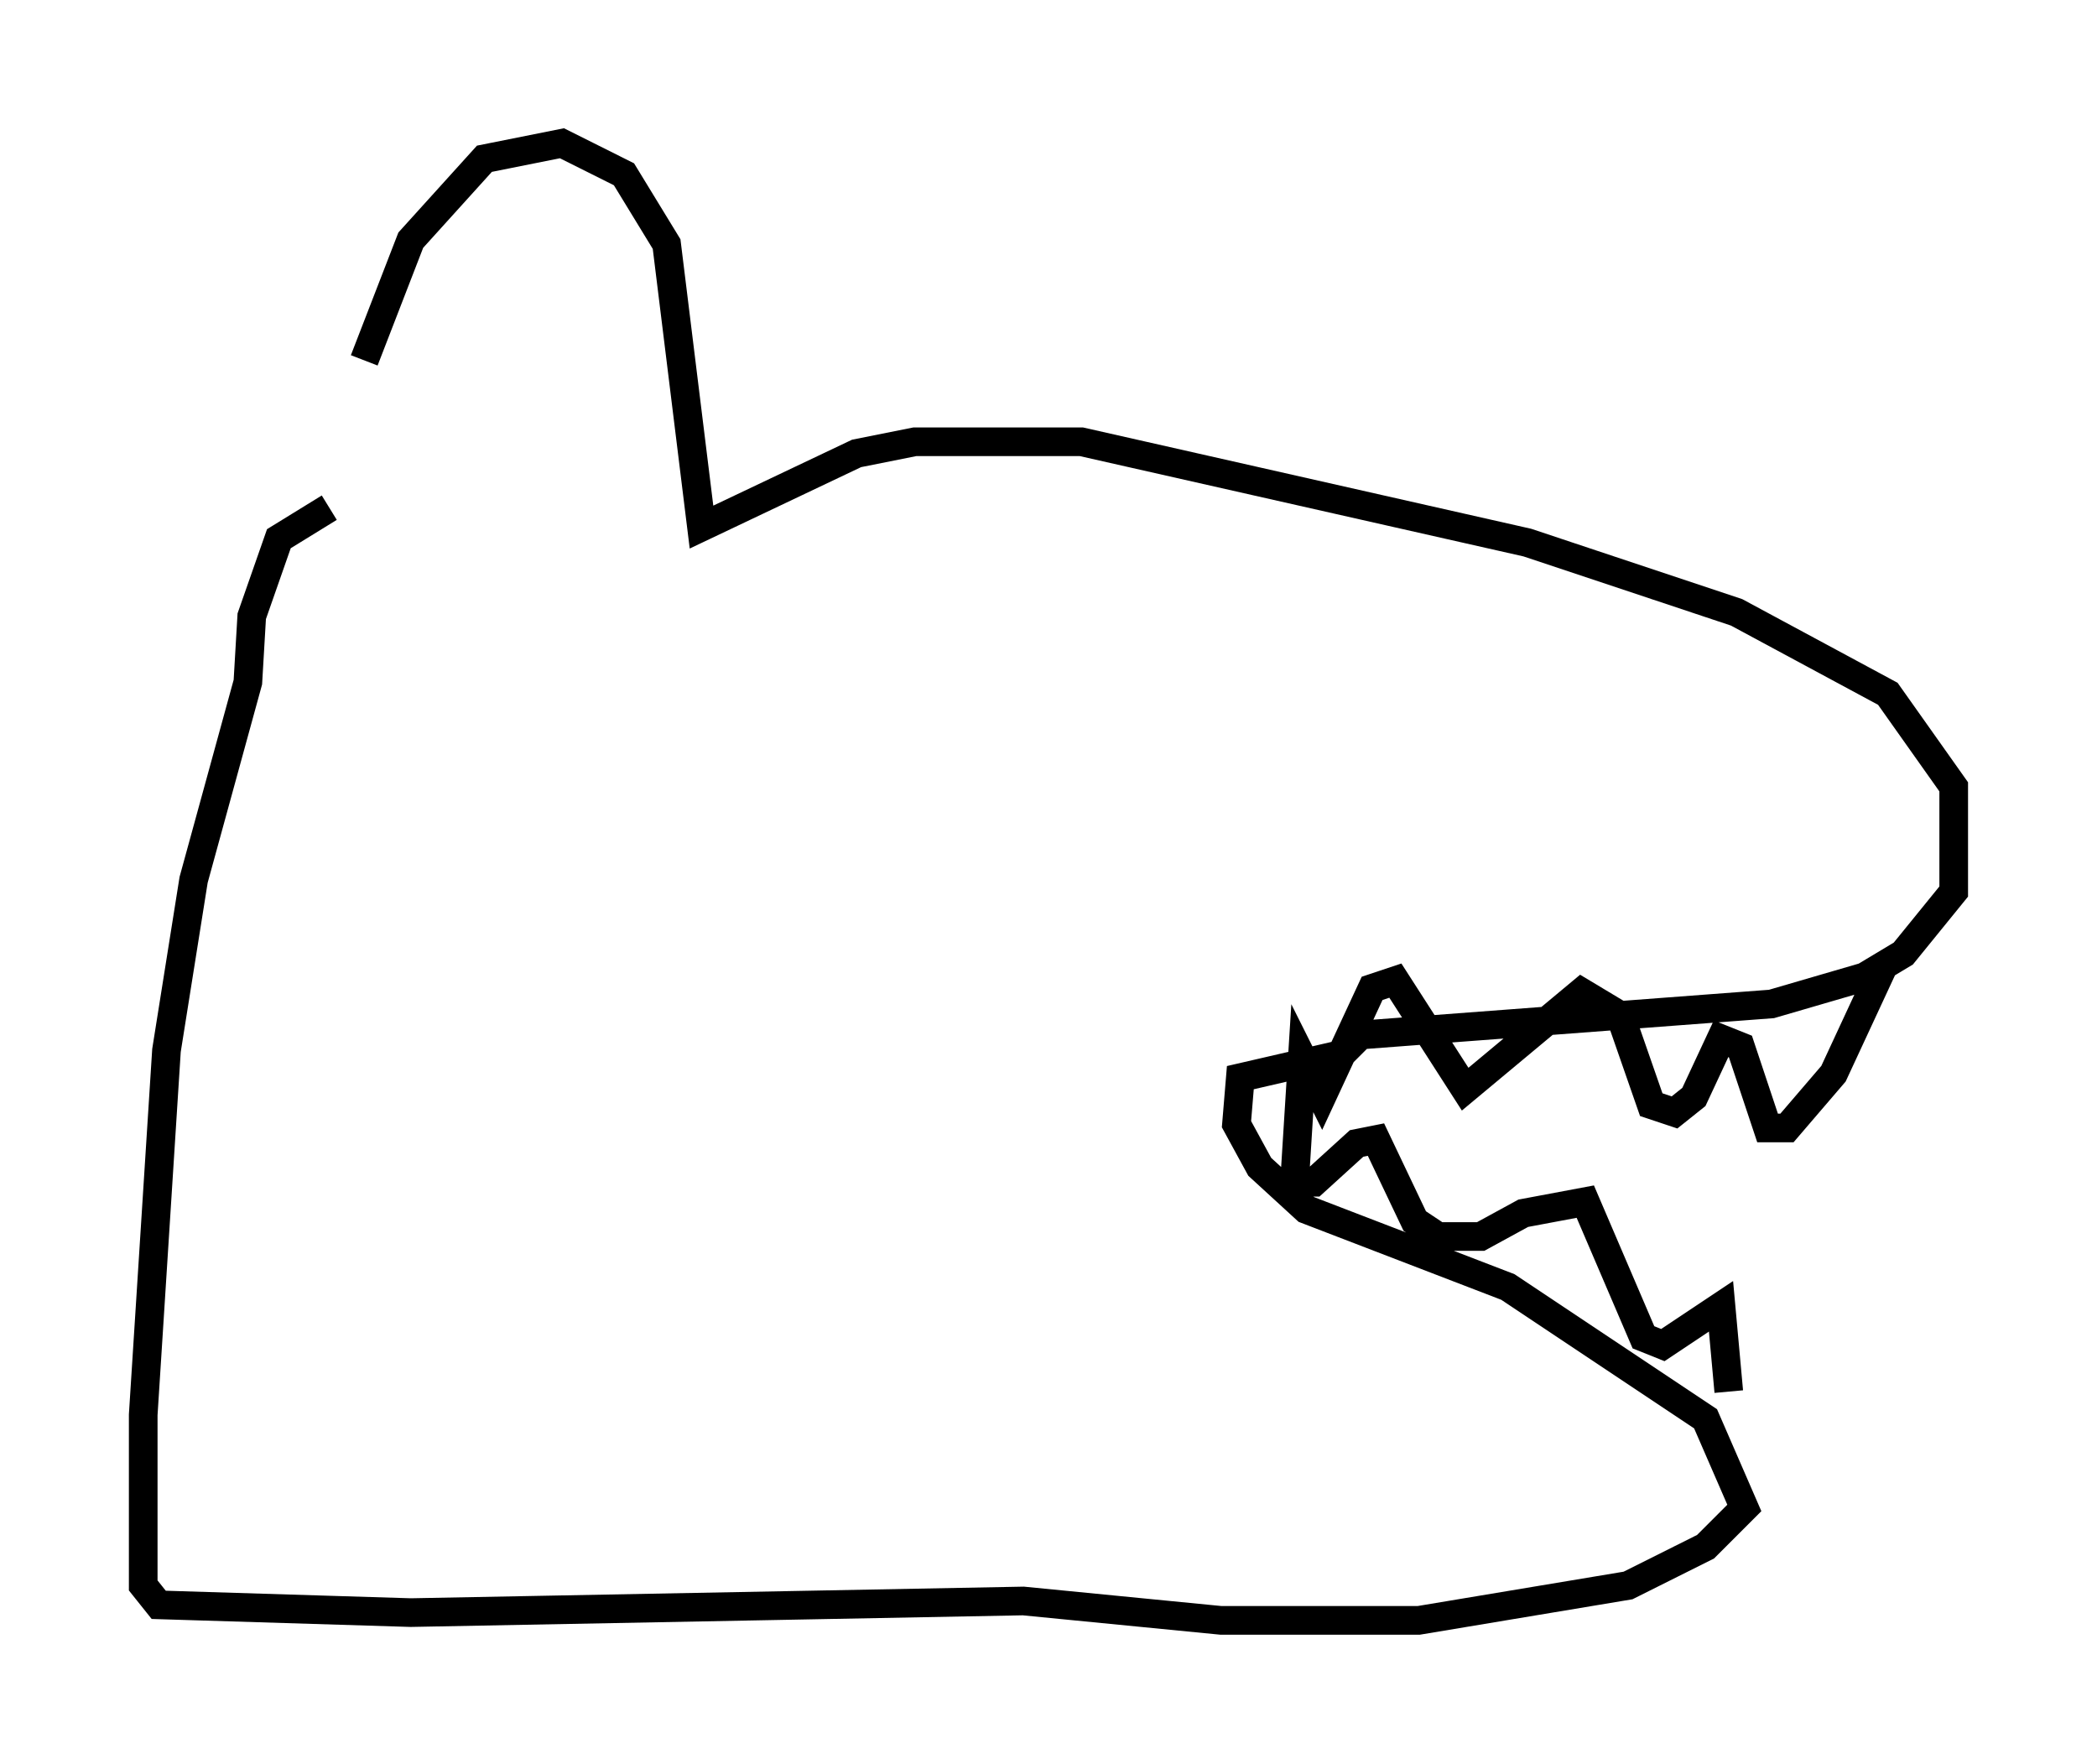 <?xml version="1.0" encoding="utf-8" ?>
<svg baseProfile="full" height="61.556" version="1.1" width="73.193" xmlns="http://www.w3.org/2000/svg" xmlns:ev="http://www.w3.org/2001/xml-events" xmlns:xlink="http://www.w3.org/1999/xlink"><defs /><rect fill="white" height="61.556" width="73.193" x="0" y="0" /><path d="M12.442, 18.261 m0.271, -5.683 l1.624, -4.195 2.571, -2.842 l2.706, -0.541 2.165, 1.083 l1.488, 2.436 1.218, 9.878 l5.413, -2.571 2.03, -0.406 l5.819, 0.0 15.561, 3.518 l7.307, 2.436 5.277, 2.842 l2.3, 3.248 0.0, 3.654 l-1.759, 2.165 -1.353, 0.812 l-3.248, 0.947 -14.344, 1.083 l-0.677, 0.677 -3.518, 0.812 l-0.135, 1.624 0.812, 1.488 l1.624, 1.488 7.036, 2.706 l6.901, 4.601 1.353, 3.112 l-1.353, 1.353 -2.706, 1.353 l-7.307, 1.218 -6.901, 0.0 l-6.901, -0.677 -21.38, 0.406 l-8.796, -0.271 -0.541, -0.677 l0.0, -5.954 0.812, -12.72 l0.947, -5.954 1.894, -6.901 l0.135, -2.3 0.947, -2.706 l1.759, -1.083 m54.262, 15.967 l-1.759, 3.789 -1.624, 1.894 l-0.677, 0.0 -0.947, -2.842 l-0.677, -0.271 -0.947, 2.03 l-0.677, 0.541 -0.812, -0.271 l-1.083, -3.112 -1.353, -0.812 l-4.059, 3.383 -2.436, -3.789 l-0.812, 0.271 -1.759, 3.789 l-0.677, -1.353 -0.271, 4.33 l0.677, 0.0 1.488, -1.353 l0.677, -0.135 1.353, 2.842 l0.812, 0.541 1.488, 0.0 l1.488, -0.812 2.165, -0.406 l2.03, 4.736 0.677, 0.271 l2.03, -1.353 0.271, 2.977 " fill="none" stroke="black" stroke-width="1" /></svg>